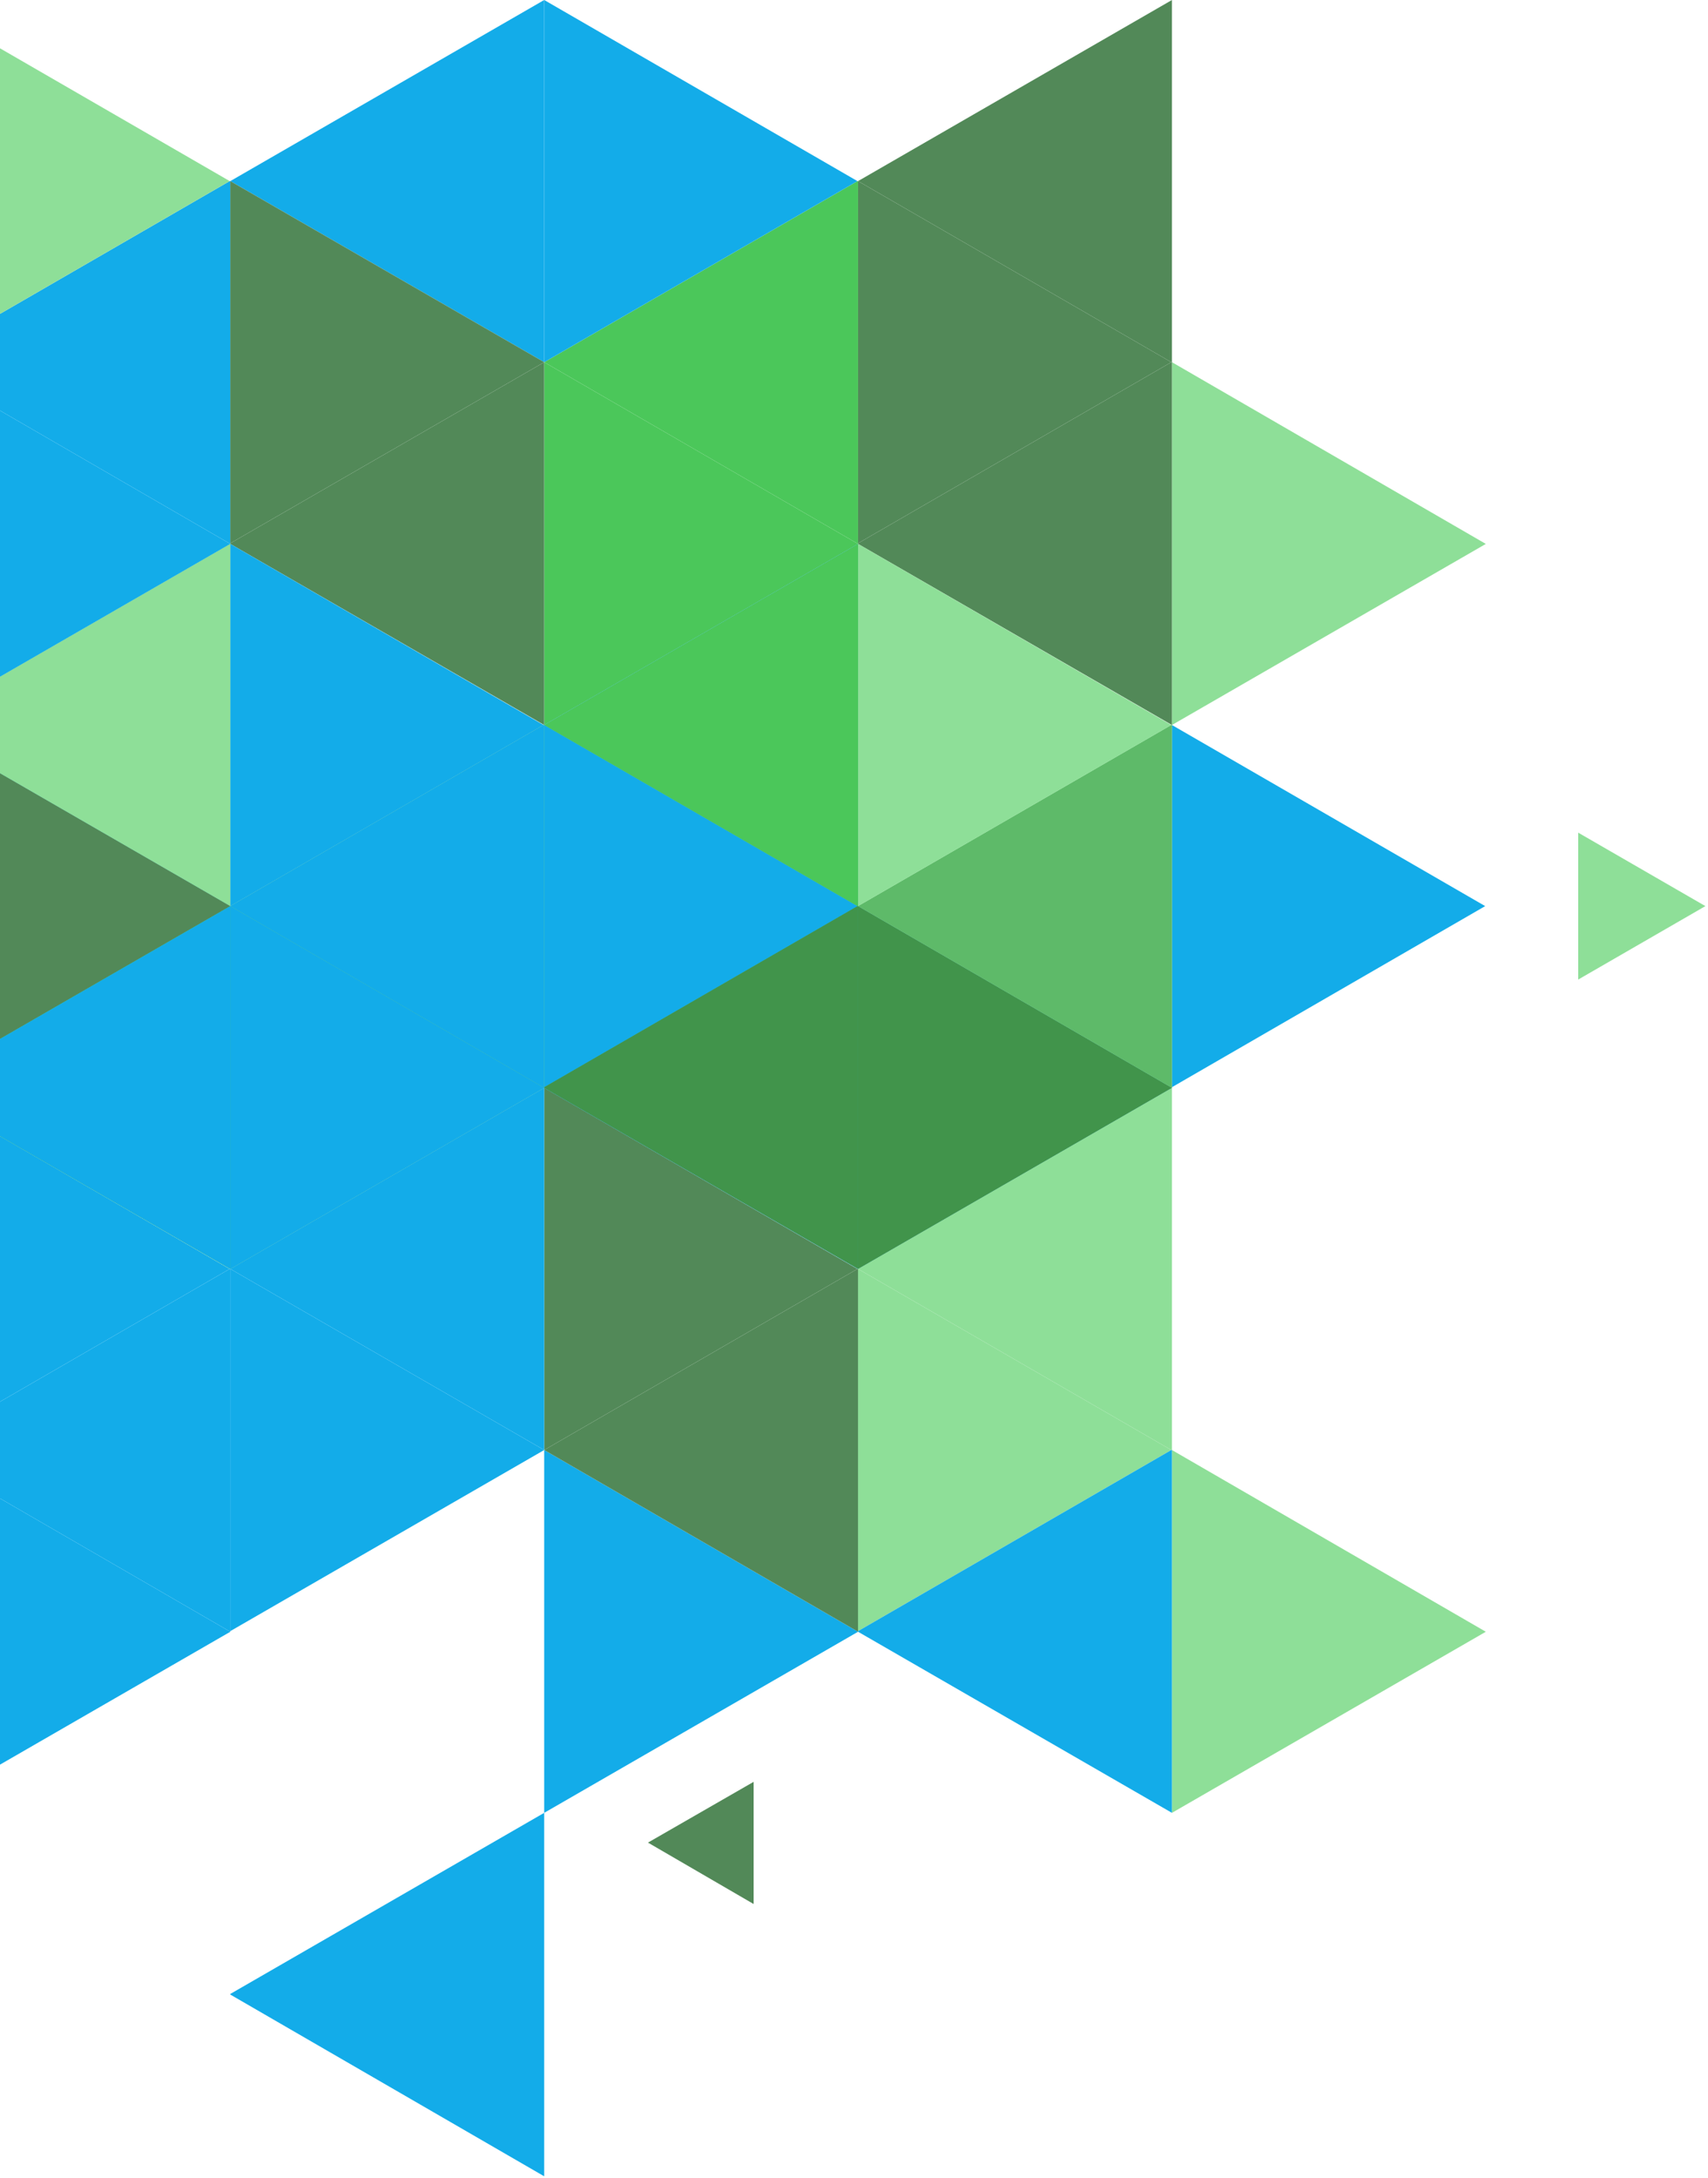 <svg width="361" height="460" viewBox="0 0 361 460" fill="none" xmlns="http://www.w3.org/2000/svg">
<g clip-path="url(#clip0)">
<path d="M-17.66 229.649L-17.66 153.144L48.68 191.397L-17.66 229.649Z" fill="#528958"/>
<path d="M-17.66 229.783V229.649L48.68 191.397V268.036L-17.66 229.783Z" fill="#4BC75A"/>
<path d="M-17.66 382.927L-17.66 306.288L48.68 344.675L-17.66 382.927Z" fill="#13ace9"/>
<path d="M-17.66 306.288L48.546 268.036H48.68V344.675L-17.66 306.288Z" fill="#13ace9"/>
<path d="M-17.66 306.288L-17.66 229.783L48.546 268.036L-17.66 306.288Z" fill="#13ace9"/>
<path d="M-17.66 153.144L-17.66 76.505L48.68 114.892L-17.66 153.144Z" fill="#13ace9"/>
<path d="M-17.66 76.505L48.546 38.253H48.68V114.892L-17.66 76.505Z" fill="#13ace9"/>
<path d="M-17.66 76.505L-17.66 0L48.546 38.253L-17.66 76.505Z" fill="#8EDF98"/>
<path d="M-17.66 153.144L48.68 114.892V191.397L-17.66 153.144Z" fill="#13ace9"/>
<path d="M-17.66 229.649L-17.66 153.144L48.68 191.397L-17.66 229.649Z" fill="#528958"/>
<path d="M-17.66 229.783V229.649L48.68 191.397V268.036L-17.66 229.783Z" fill="#13ace9"/>
<path d="M48.68 268.036V191.397L115.02 229.783L48.68 268.036Z" fill="#4BC75A"/>
<path d="M48.68 191.397L114.886 153.144H115.02V229.783L48.68 191.397Z" fill="#4BC75A"/>
<path d="M-17.66 229.783V229.649L48.68 191.397V268.036L-17.66 229.783Z" fill="#4BC75A"/>
<path d="M115.02 229.649V153.144L181.226 191.397L115.02 229.649Z" fill="#4BC75A"/>
<path d="M115.02 229.783V229.649L181.226 191.397H181.36V268.036L115.02 229.783Z" fill="#13ace9"/>
<path d="M115.02 382.927V306.288L181.36 344.675L115.02 382.927Z" fill="#13ace9"/>
<path d="M115.02 306.288L181.226 268.036H181.36V344.675L115.02 306.288Z" fill="#528958"/>
<path d="M136.953 389.214L159.289 376.374V402.187L136.953 389.214Z" fill="#528958"/>
<path d="M115.02 306.288V229.783L181.226 268.036L115.02 306.288Z" fill="#528958"/>
<path d="M48.68 268.036L115.02 229.783V306.288L48.68 268.036Z" fill="#13ace9"/>
<path d="M48.68 344.541V268.036L115.02 306.288L48.68 344.541Z" fill="#13ace9"/>
<path d="M48.68 421.314V421.18L115.02 382.927V459.7L48.68 421.314Z" fill="#13ace9"/>
<path d="M115.02 153.144V76.505L181.36 114.892L115.02 153.144Z" fill="#4BC75A"/>
<path d="M115.02 76.505L181.226 38.253H181.36V114.892L115.02 76.505Z" fill="#4BC75A"/>
<path d="M115.02 76.505V0L181.226 38.253L115.02 76.505Z" fill="#13ace9"/>
<path d="M48.68 38.253L115.02 0V76.505L48.68 38.253Z" fill="#13ace9"/>
<path d="M48.68 114.758V38.253L115.02 76.505L48.68 114.758Z" fill="#528958"/>
<path d="M48.68 114.892V114.758L115.02 76.505V153.144L48.68 114.892Z" fill="#528958"/>
<path d="M48.68 268.036V191.397L115.02 229.783L48.68 268.036Z" fill="#13ace9"/>
<path d="M48.68 191.397L114.886 153.144H115.02V229.783L48.68 191.397Z" fill="#13ace9"/>
<path d="M48.68 191.397V114.892L114.886 153.144L48.68 191.397Z" fill="#13ace9"/>
<path d="M-17.66 153.144L48.68 114.892V191.397L-17.66 153.144Z" fill="#8EDF98"/>
<path d="M-17.66 229.783V229.649L48.68 191.397V268.036L-17.66 229.783Z" fill="#13ace9"/>
<path d="M115.02 153.144L181.36 114.892V191.397H181.226L115.02 153.144Z" fill="#13ace9"/>
<path d="M115.02 229.649V153.144L181.226 191.397L115.02 229.649Z" fill="#13ace9"/>
<path d="M181.359 268.036V191.397L247.7 229.783L181.359 268.036Z" fill="#13ace9"/>
<path d="M181.359 191.397L247.566 153.144H247.7V229.783L181.359 191.397Z" fill="#8EDF98"/>
<path d="M115.02 229.783V229.649L181.226 191.397H181.36V268.036L115.02 229.783Z" fill="#13ace9"/>
<path d="M247.699 229.649V153.144L313.906 191.397L247.699 229.649Z" fill="#13ace9"/>
<path d="M333.566 206.912V175.882L360.45 191.397L333.566 206.912Z" fill="#8EDF98"/>
<path d="M247.699 382.927V306.288L314.039 344.675L247.699 382.927Z" fill="#8EDF98"/>
<path d="M181.359 268.036L247.7 229.783V306.288H247.566L181.359 268.036Z" fill="#8EDF98"/>
<path d="M181.359 344.541V268.036L247.566 306.288L181.359 344.541Z" fill="#8EDF98"/>
<path d="M181.359 344.675V344.541L247.566 306.288H247.7V382.927L181.359 344.675Z" fill="#13ace9"/>
<path d="M247.699 153.144V76.505L314.039 114.892L247.699 153.144Z" fill="#8EDF98"/>
<path d="M181.359 38.253L247.7 0V76.505H247.566L181.359 38.253Z" fill="#528958"/>
<path d="M181.359 114.758V38.253L247.566 76.505L181.359 114.758Z" fill="#528958"/>
<path d="M181.359 114.892V114.758L247.566 76.505H247.7V153.144L181.359 114.892Z" fill="#528958"/>
<path d="M181.359 268.036V191.397L247.7 229.783L181.359 268.036Z" fill="#41944B"/>
<path d="M181.359 191.397L247.566 153.144H247.7V229.783L181.359 191.397Z" fill="#5EBA69"/>
<path d="M181.359 191.397V114.892L247.566 153.144L181.359 191.397Z" fill="#8EDF98"/>
<path d="M115.02 153.144L181.36 114.892V191.397H181.226L115.02 153.144Z" fill="#4BC75A"/>
<path d="M115.02 229.783V229.649L181.226 191.397H181.36V268.036L115.02 229.783Z" fill="#41944B"/>
</g>
<defs>
<clipPath id="clip0">
<rect width="444.452" height="459.7" fill="white" transform="translate(-84)"/>
</clipPath>
</defs>
</svg>
